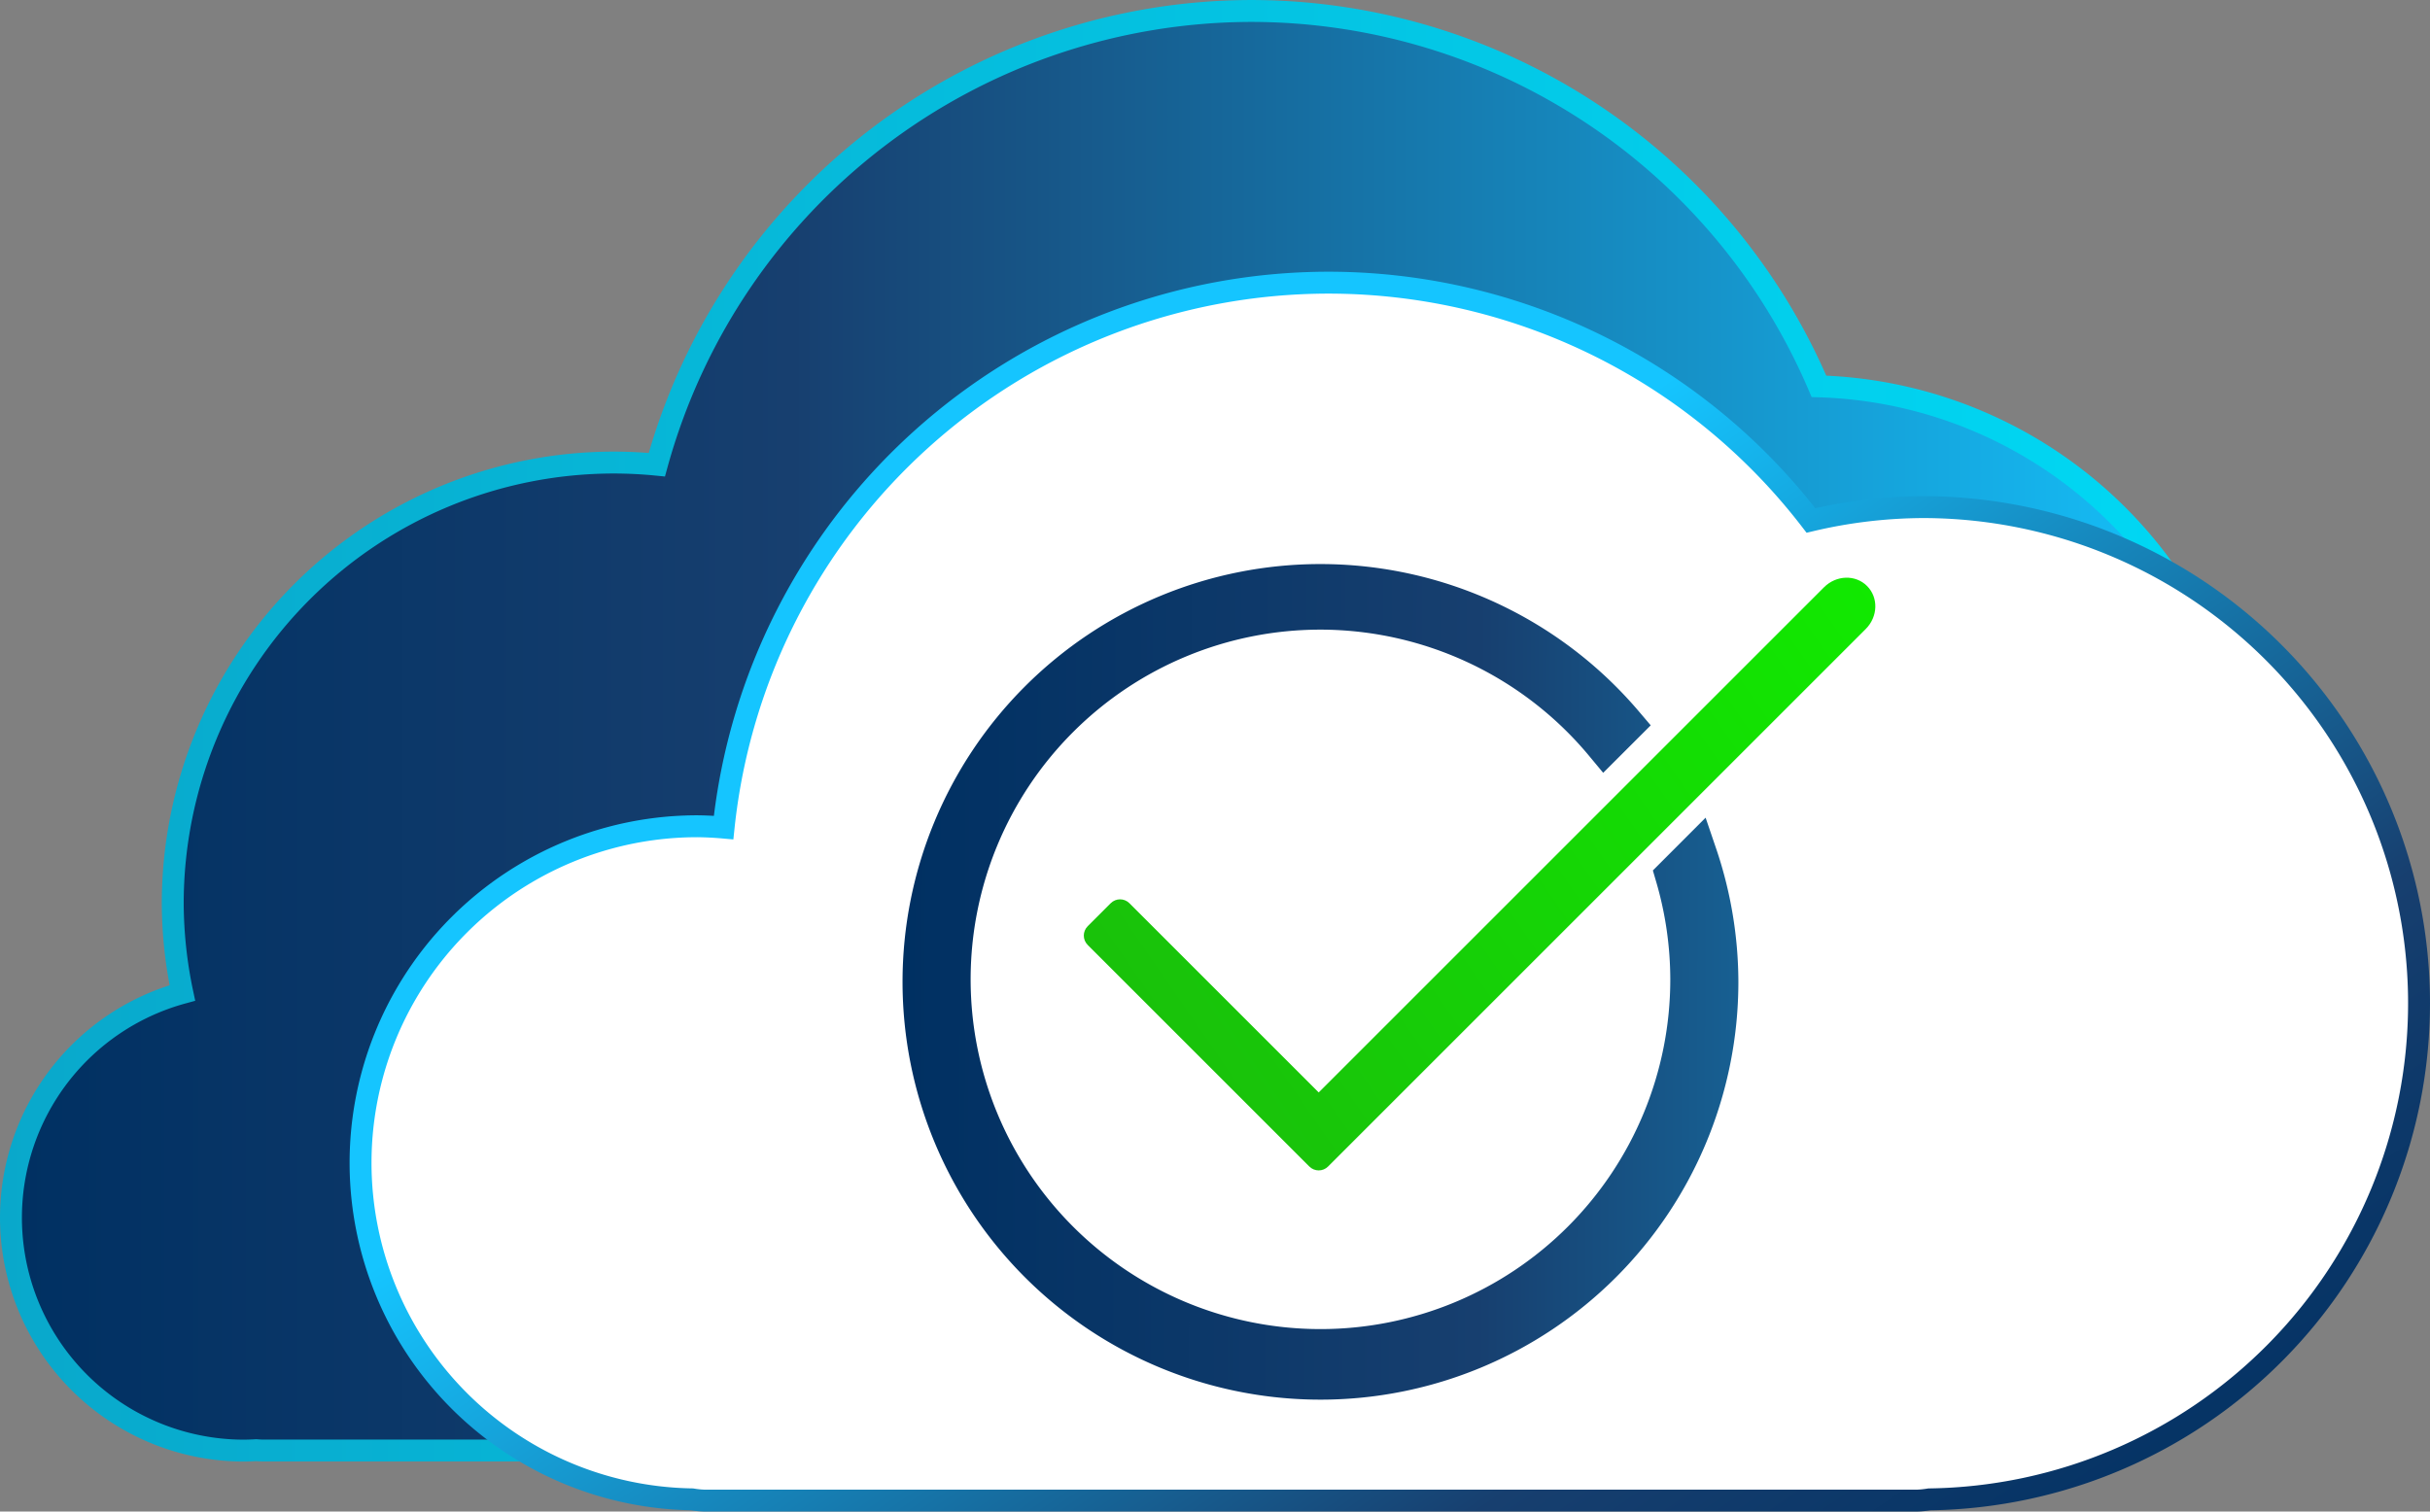 <?xml version="1.0" encoding="UTF-8" standalone="no"?>
<!-- Created with Inkscape (http://www.inkscape.org/) -->

<svg
   xmlns:dc="http://purl.org/dc/elements/1.1/"
   xmlns:cc="http://creativecommons.org/ns#"
   xmlns:rdf="http://www.w3.org/1999/02/22-rdf-syntax-ns#"
   xmlns:svg="http://www.w3.org/2000/svg"
   xmlns="http://www.w3.org/2000/svg"
   xmlns:xlink="http://www.w3.org/1999/xlink"
   xmlns:sodipodi="http://sodipodi.sourceforge.net/DTD/sodipodi-0.dtd"
   xmlns:inkscape="http://www.inkscape.org/namespaces/inkscape"
   width="641.658mm"
   height="399.256mm"
   viewBox="0 0 641.658 399.256"
   version="1.1"
   id="svg9546"
   inkscape:version="0.92.2 (5c3e80d, 2017-08-06)"
   sodipodi:docname="icon2.svg">
  <rect x="0" y="0" width="641.658" height="399.256" fill="#808080" stroke="none"/>
  <defs
     id="defs9540">
    <linearGradient
       inkscape:collect="always"
       xlink:href="#linearGradient1801"
       id="linearGradient1769"
       x1="-458.154"
       y1="215.88"
       x2="-179.903"
       y2="23.951"
       gradientUnits="userSpaceOnUse"
       gradientTransform="matrix(1.418,0,0,1.418,536.251,25.416)" />
    <linearGradient
       id="linearGradient1801"
       inkscape:collect="always">
      <stop
         id="stop1795"
         offset="0"
         style="stop-color:#08fb00;stop-opacity:1" />
      <stop
         style="stop-color:#1cb30e;stop-opacity:1"
         offset="0.35"
         id="stop1797" />
      <stop
         id="stop1799"
         offset="1"
         style="stop-color:#11ea00;stop-opacity:1" />
    </linearGradient>
    <linearGradient
       inkscape:collect="always"
       xlink:href="#linearGradient1198"
       id="linearGradient1785"
       x1="-97.413"
       y1="24.748"
       x2="-16.366"
       y2="24.993"
       gradientUnits="userSpaceOnUse"
       gradientTransform="matrix(5.358,0,0,5.358,536.251,25.416)" />
    <linearGradient
       inkscape:collect="always"
       id="linearGradient1198">
      <stop
         style="stop-color:#003062;stop-opacity:1"
         offset="0"
         id="stop1192" />
      <stop
         id="stop1194"
         offset="0.35"
         style="stop-color:#173f6f;stop-opacity:1" />
      <stop
         style="stop-color:#15c5ff;stop-opacity:1"
         offset="1"
         id="stop1196" />
    </linearGradient>
    <linearGradient
       gradientTransform="matrix(5.786,0,0,5.786,582.4,6.698)"
       inkscape:collect="always"
       xlink:href="#linearGradient1198"
       id="linearGradient14077"
       x1="-32.515"
       y1="47.925"
       x2="-65.325"
       y2="0.111"
       gradientUnits="userSpaceOnUse" />
    <linearGradient
       gradientTransform="matrix(5.786,0,0,5.786,582.4,6.698)"
       inkscape:collect="always"
       xlink:href="#linearGradient1198"
       id="linearGradient1835"
       x1="-138.873"
       y1="14.691"
       x2="-36.819"
       y2="14.691"
       gradientUnits="userSpaceOnUse" />
    <linearGradient
       gradientTransform="matrix(5.786,0,0,5.786,582.4,6.698)"
       inkscape:collect="always"
       xlink:href="#linearGradient9500"
       id="linearGradient9502"
       x1="-139.624"
       y1="14.691"
       x2="-36.068"
       y2="14.691"
       gradientUnits="userSpaceOnUse" />
    <linearGradient
       inkscape:collect="always"
       id="linearGradient9500">
      <stop
         style="stop-color:#09a8cb;stop-opacity:1"
         offset="0"
         id="stop9496" />
      <stop
         style="stop-color:#00d9f5;stop-opacity:1"
         offset="1"
         id="stop9498" />
    </linearGradient>
  </defs>
  <sodipodi:namedview
     id="base"
     pagecolor="#ffffff"
     bordercolor="#666666"
     borderopacity="1.0"
     inkscape:pageopacity="0.0"
     inkscape:pageshadow="2"
     inkscape:zoom="0.24748737"
     inkscape:cx="609.23532"
     inkscape:cy="1023.2123"
     inkscape:document-units="mm"
     inkscape:current-layer="layer1"
     showgrid="false"
     inkscape:window-width="1769"
     inkscape:window-height="1051"
     inkscape:window-x="-9"
     inkscape:window-y="-9"
     inkscape:window-maximized="1" />
  <g
     inkscape:label="Layer 1"
     inkscape:groupmode="layer"
     id="layer1"
     transform="translate(223.998,101.327)">
    <path
       inkscape:connector-curvature="0"
       id="path1742"
       d="M 106.49,-98.43 A 163.057,163.057 0 0 0 -50.554,21.416 116.53,116.53 0 0 0 -61.854,20.849 116.53,116.53 0 0 0 -178.384,137.379 a 116.53,116.53 0 0 0 2.54,23.564 61.543,61.543 0 0 0 -45.261,59.339 61.543,61.543 0 0 0 61.544,61.544 61.543,61.543 0 0 0 3.215,-0.113 c 0.585,0.046 1.17,0.088 1.767,0.088 h 300.598 c 12.399,0 22.382,-9.983 22.382,-22.382 v -44.082 a 163.057,163.057 0 0 0 13.328,-6.125 116.53,116.53 0 0 0 71.111,24.394 A 116.53,116.53 0 0 0 369.37,117.077 116.53,116.53 0 0 0 256.308,0.721 163.057,163.057 0 0 0 106.49,-98.43 Z"
       style="opacity:1;fill:url(#linearGradient1835);fill-opacity:1;stroke:url(#linearGradient9502);stroke-width:5.786;stroke-miterlimit:4;stroke-dasharray:none;stroke-dashoffset:0;stroke-opacity:1" />
    <path
       inkscape:connector-curvature="0"
       id="path1744"
       d="m 126.872,-26.667 a 160.717,160.717 0 0 0 -159.801,143.928 88.927,88.927 0 0 0 -6.935,-0.349 88.927,88.927 0 0 0 -88.928,88.928 88.927,88.927 0 0 0 87.535,88.857 c 1.237,0.209 2.501,0.34 3.799,0.34 H 281.708 c 1.282,0 2.529,-0.131 3.751,-0.334 A 131.074,131.074 0 0 0 414.767,163.692 131.074,131.074 0 0 0 283.692,32.616 131.074,131.074 0 0 0 254.193,36.144 160.717,160.717 0 0 0 126.872,-26.667 Z"
       style="opacity:1;fill:#ffffff;fill-opacity:1;stroke:url(#linearGradient14077);stroke-width:5.786;stroke-miterlimit:4;stroke-dasharray:none;stroke-dashoffset:0;stroke-opacity:1" />
    <path
       style="opacity:1;fill:none;fill-opacity:1;stroke:url(#linearGradient1785);stroke-width:10.637;stroke-miterlimit:4;stroke-dasharray:none;stroke-dashoffset:0;stroke-opacity:1"
       d="M 124.676,52.978 A 105.036,105.036 0 0 0 19.644,158.015 105.036,105.036 0 0 0 124.676,263.048 105.036,105.036 0 0 0 229.714,158.015 105.036,105.036 0 0 0 224.103,124.452 l -5.66,5.665 a 97.694,97.694 0 0 1 3.929,27.238 97.694,97.694 0 0 1 -97.695,97.691 97.694,97.694 0 0 1 -97.691,-97.691 97.694,97.694 0 0 1 97.691,-97.695 97.694,97.694 0 0 1 75.023,35.255 l 4.956,-4.951 A 105.036,105.036 0 0 0 124.676,52.978 Z"
       id="path1746"
       inkscape:connector-curvature="0" />
    <path
       inkscape:connector-curvature="0"
       style="opacity:1;fill:url(#linearGradient1769);fill-opacity:1;stroke:none;stroke-width:14.048;stroke-miterlimit:4;stroke-dasharray:none;stroke-dashoffset:0;stroke-opacity:1"
       d="m 263.395,51.262 c -2.055,0.063 -4.134,0.914 -5.756,2.536 L 124.215,187.223 74.236,137.244 c -1.37,-1.37 -3.577,-1.37 -4.948,0 l -6.072,6.072 c -1.37,1.37 -1.37,3.577 0,4.948 l 55.489,55.489 3.035,3.035 c 1.37,1.37 3.577,1.37 4.948,0 l 3.383,-3.383 2.688,-2.688 L 268.656,64.818 c 3.245,-3.245 3.401,-8.316 0.349,-11.369 -1.526,-1.526 -3.555,-2.25 -5.609,-2.187 z"
       id="rect1748" />
  </g>
</svg>

